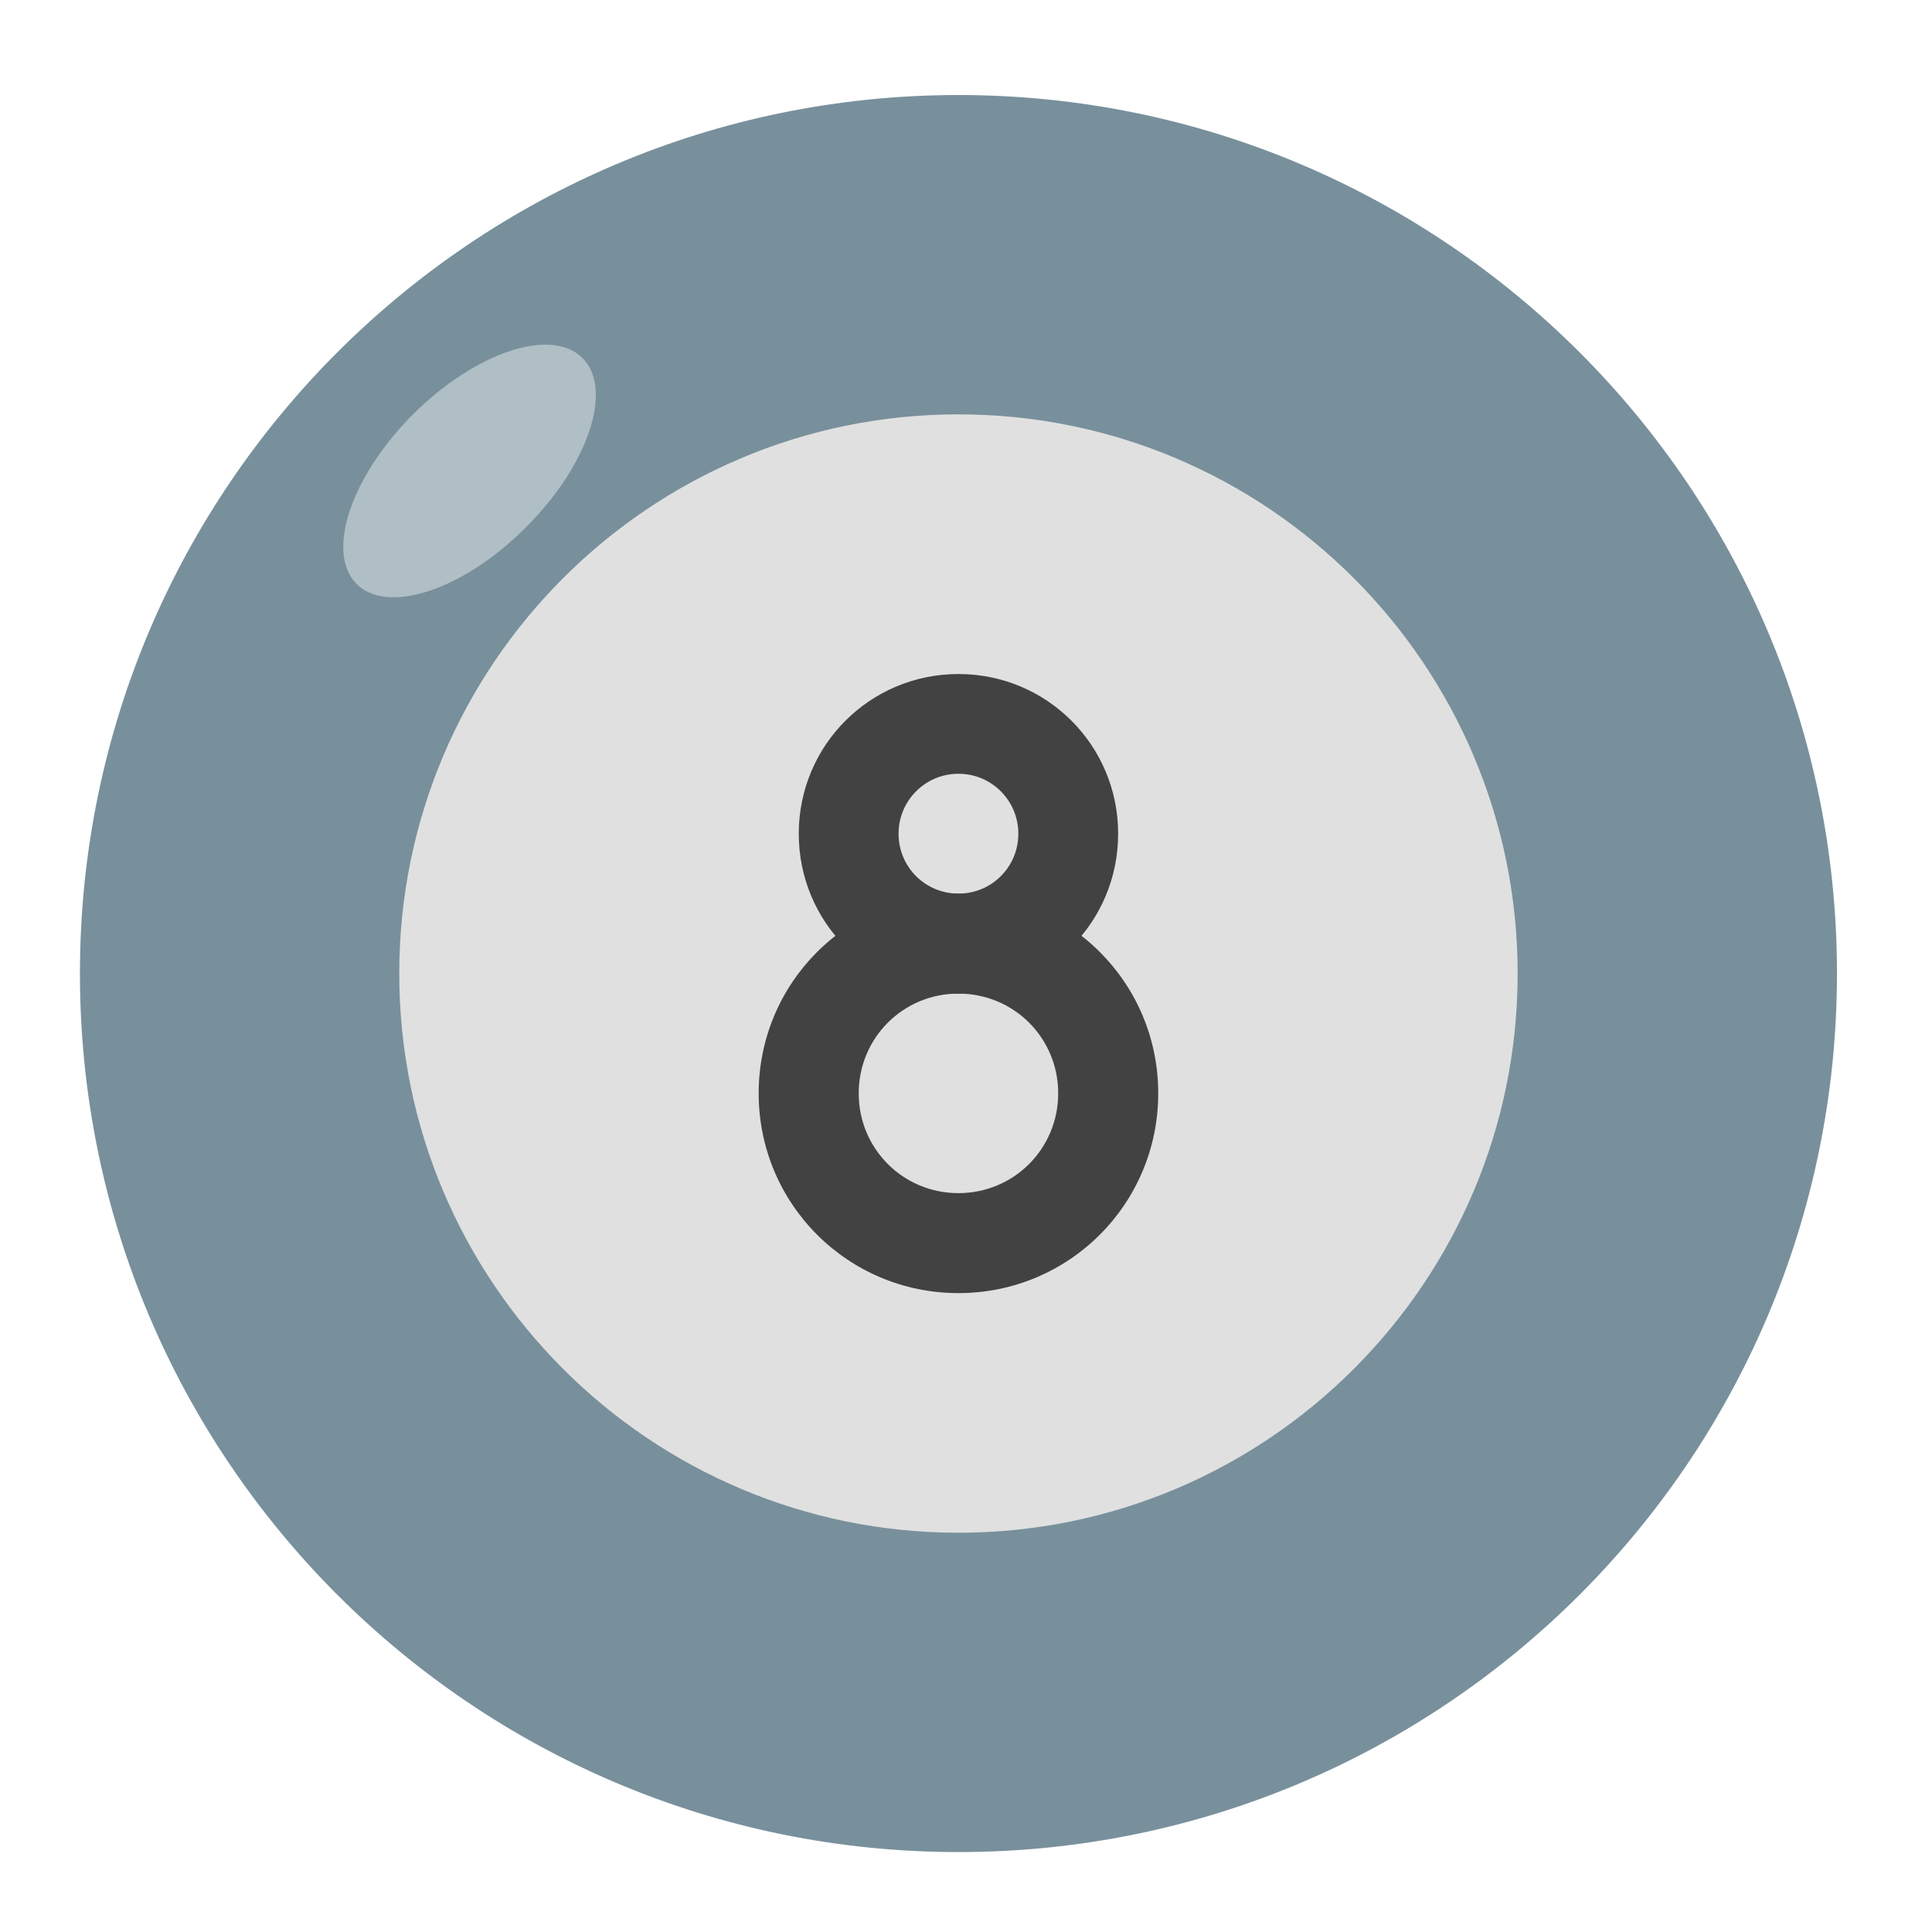 <?xml version="1.0" encoding="UTF-8"?>
<svg xmlns="http://www.w3.org/2000/svg" xmlns:xlink="http://www.w3.org/1999/xlink" width="32px" height="32px" viewBox="0 0 32 32" version="1.1">
<g id="surface1">
<path style=" stroke:none;fill-rule:nonzero;fill:rgb(47.059%,56.471%,61.176%);fill-opacity:1;" d="M 15.875 1.574 C 23.91 1.574 30.426 8.09 30.426 16.125 C 30.426 24.16 23.91 30.676 15.875 30.676 C 7.84 30.676 1.324 24.16 1.324 16.125 C 1.324 8.09 7.84 1.574 15.875 1.574 Z M 15.875 1.574 "/>
<path style=" stroke:none;fill-rule:nonzero;fill:rgb(87.843%,87.843%,87.843%);fill-opacity:1;" d="M 15.875 6.863 C 20.988 6.863 25.137 11.012 25.137 16.125 C 25.137 21.238 20.988 25.387 15.875 25.387 C 10.762 25.387 6.613 21.238 6.613 16.125 C 6.613 11.012 10.762 6.863 15.875 6.863 Z M 15.875 6.863 "/>
<path style=" stroke:none;fill-rule:nonzero;fill:rgb(25.882%,25.882%,25.882%);fill-opacity:1;" d="M 15.875 14.801 C 14.043 14.801 12.566 16.277 12.566 18.109 C 12.566 19.941 14.043 21.418 15.875 21.418 C 17.707 21.418 19.184 19.941 19.184 18.109 C 19.184 16.277 17.707 14.801 15.875 14.801 Z M 15.875 16.457 C 16.793 16.457 17.527 17.191 17.527 18.109 C 17.527 19.027 16.793 19.762 15.875 19.762 C 14.957 19.762 14.223 19.027 14.223 18.109 C 14.223 17.191 14.957 16.457 15.875 16.457 Z M 15.875 16.457 "/>
<path style=" stroke:none;fill-rule:nonzero;fill:rgb(25.882%,25.882%,25.882%);fill-opacity:1;" d="M 15.875 11.164 C 14.41 11.164 13.23 12.344 13.23 13.809 C 13.23 15.277 14.41 16.457 15.875 16.457 C 17.34 16.457 18.52 15.277 18.52 13.809 C 18.52 12.344 17.34 11.164 15.875 11.164 Z M 15.875 12.816 C 16.426 12.816 16.867 13.262 16.867 13.809 C 16.867 14.359 16.426 14.801 15.875 14.801 C 15.324 14.801 14.883 14.359 14.883 13.809 C 14.883 13.262 15.324 12.816 15.875 12.816 Z M 15.875 12.816 "/>
<path style=" stroke:none;fill-rule:nonzero;fill:rgb(69.02%,74.51%,77.255%);fill-opacity:1;" d="M 9.648 5.93 C 10.164 6.445 9.746 7.703 8.711 8.734 C 7.68 9.77 6.422 10.188 5.906 9.672 C 5.391 9.152 5.809 7.898 6.84 6.863 C 7.875 5.832 9.133 5.414 9.648 5.93 Z M 9.648 5.93 "/>
</g>
</svg>
